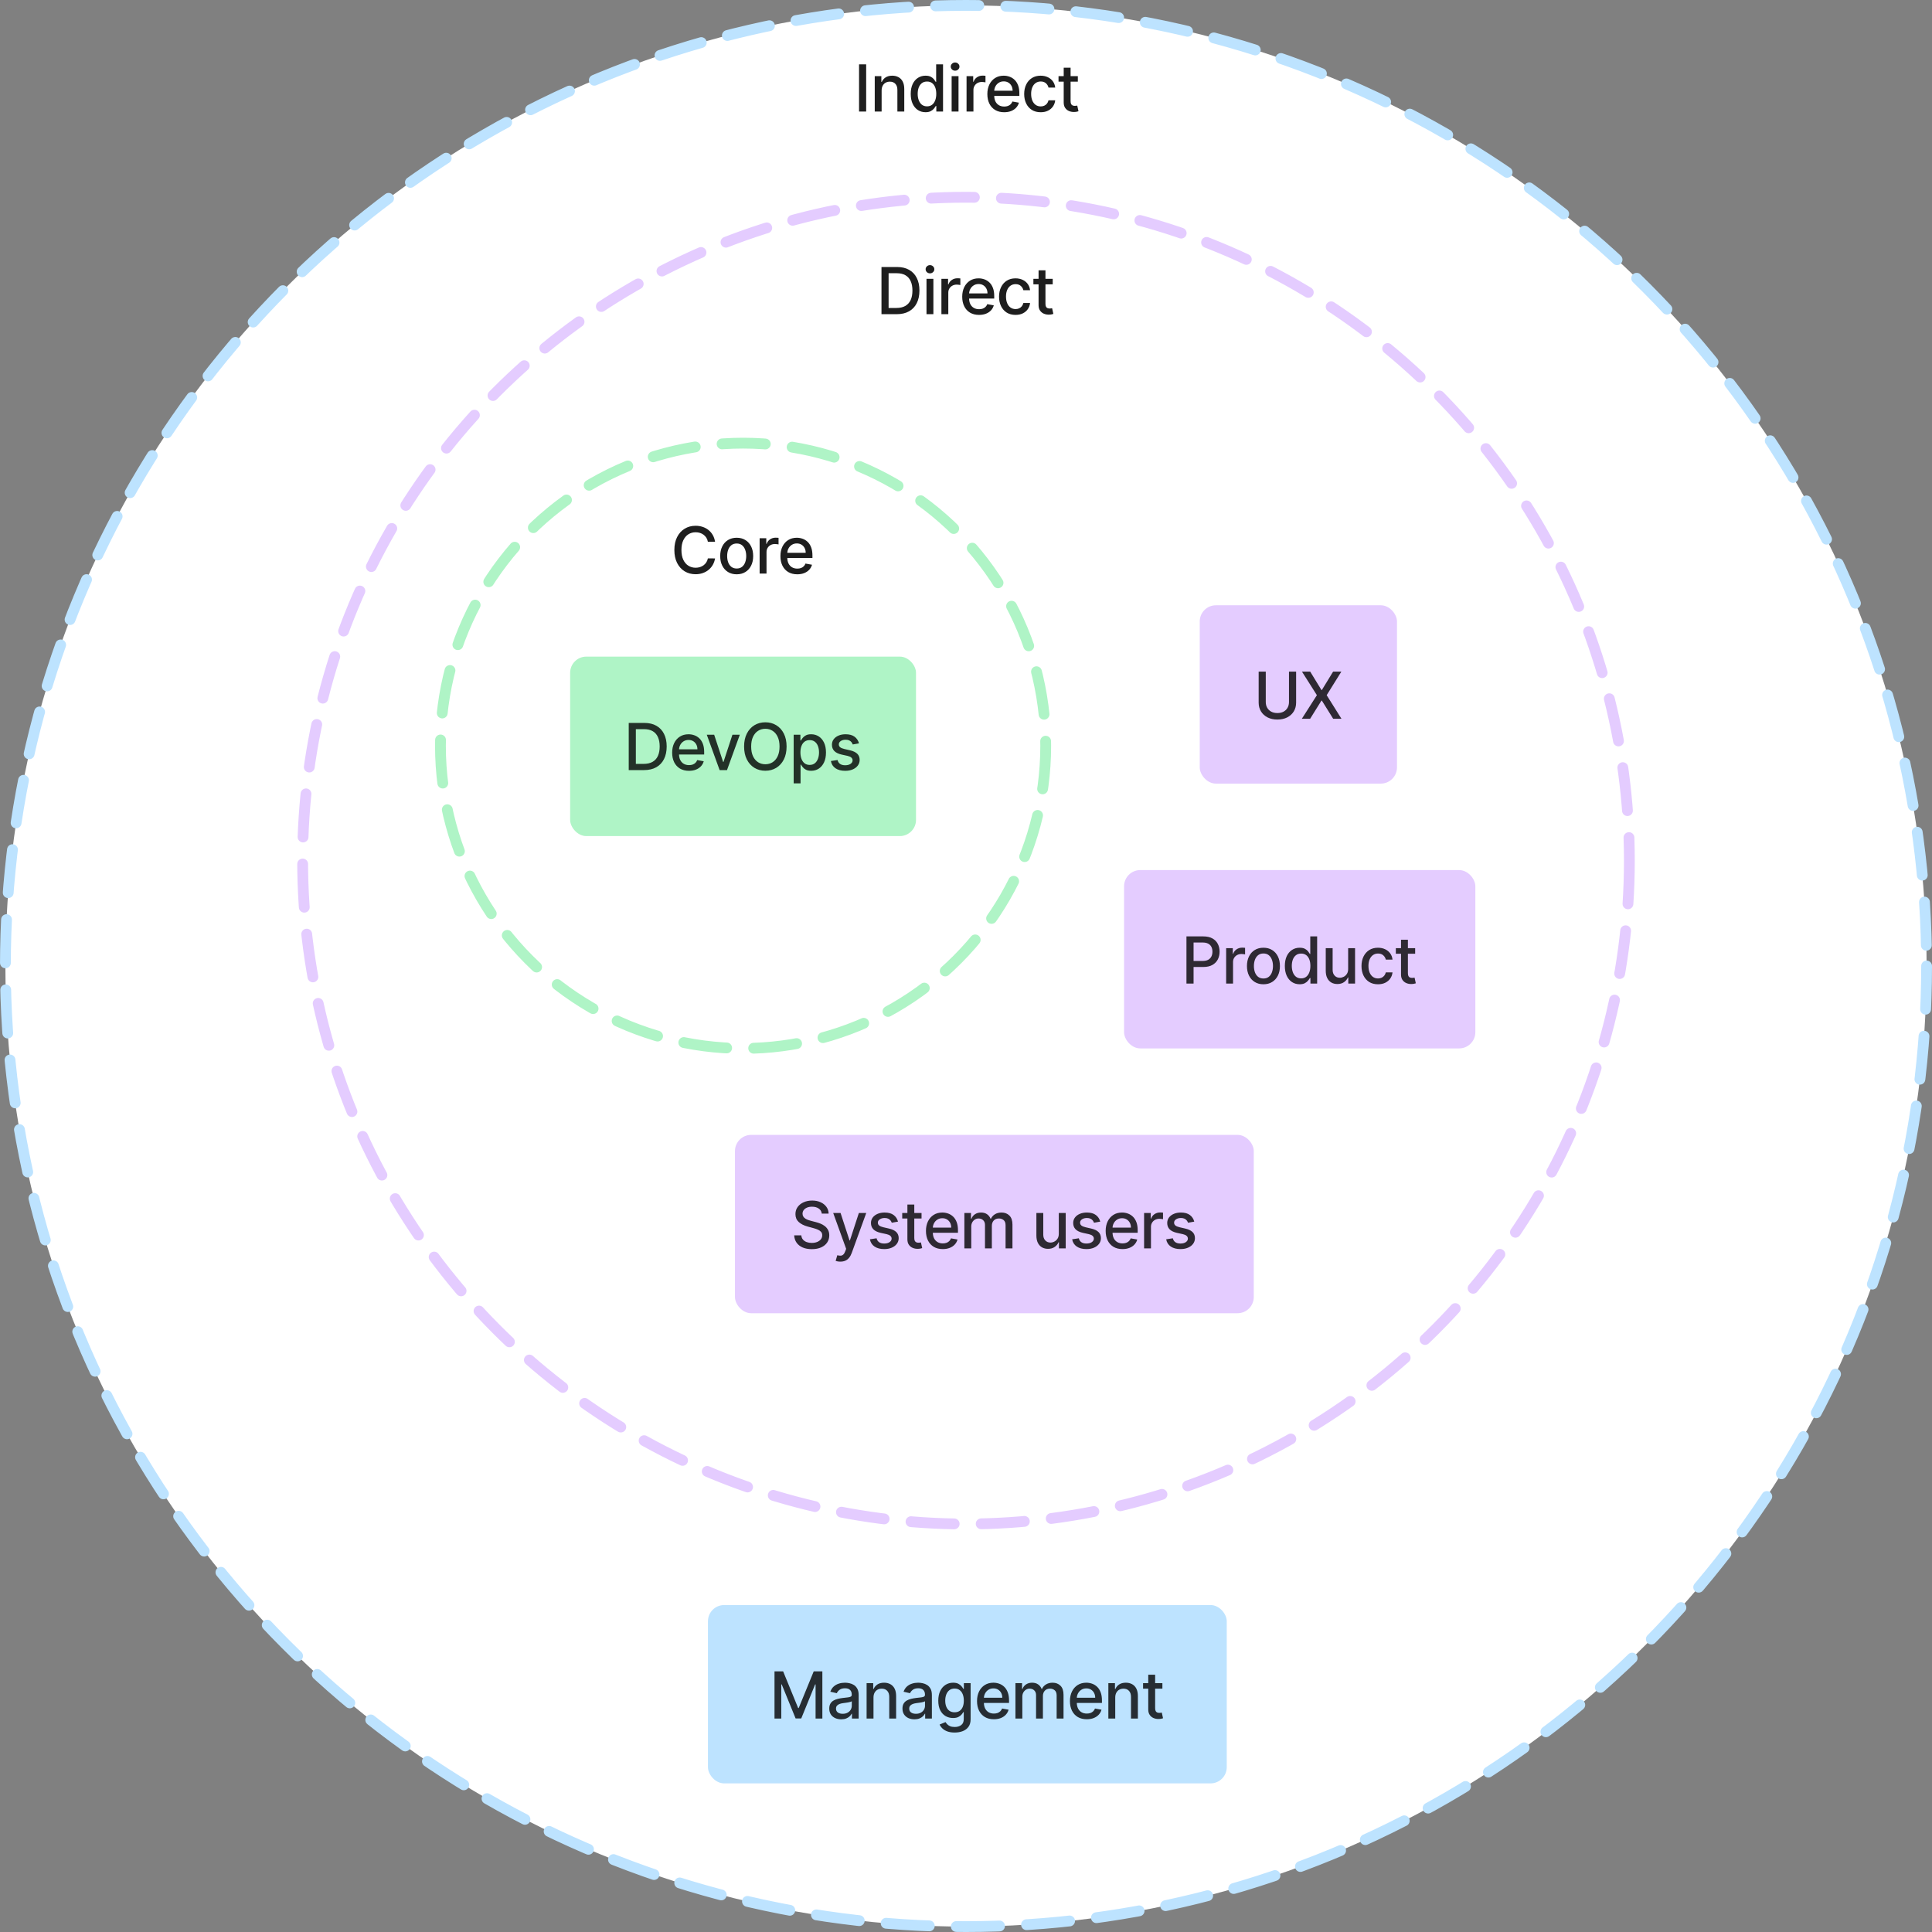 <svg width="715" height="715" viewBox="0 0 715 715" fill="none" xmlns="http://www.w3.org/2000/svg">
<rect x="0" y="0" width="715" height="715" fill="#808080" stroke="none"/>
<circle cx="357.5" cy="357.5" r="355.5" fill="white" stroke="#BDE3FF" stroke-width="4" stroke-linecap="round" stroke-dasharray="16 10"/>
<path d="M320.553 23.818V41.273H317.92V23.818H320.553ZM326.276 33.5V41.273H323.728V28.182H326.174V30.312H326.336C326.637 29.619 327.109 29.062 327.751 28.642C328.399 28.222 329.214 28.011 330.197 28.011C331.089 28.011 331.87 28.199 332.541 28.574C333.211 28.943 333.731 29.494 334.1 30.227C334.47 30.96 334.654 31.866 334.654 32.946V41.273H332.106V33.253C332.106 32.304 331.859 31.562 331.364 31.028C330.87 30.489 330.191 30.219 329.328 30.219C328.737 30.219 328.211 30.347 327.751 30.602C327.296 30.858 326.935 31.233 326.668 31.727C326.407 32.216 326.276 32.807 326.276 33.5ZM342.516 41.528C341.46 41.528 340.516 41.258 339.687 40.719C338.863 40.173 338.215 39.398 337.744 38.392C337.278 37.381 337.045 36.168 337.045 34.753C337.045 33.338 337.281 32.128 337.752 31.122C338.229 30.116 338.883 29.347 339.712 28.812C340.542 28.278 341.482 28.011 342.533 28.011C343.346 28.011 343.999 28.148 344.494 28.42C344.994 28.688 345.38 29 345.653 29.358C345.931 29.716 346.147 30.031 346.3 30.304H346.454V23.818H349.002V41.273H346.514V39.236H346.3C346.147 39.514 345.925 39.832 345.636 40.19C345.352 40.548 344.96 40.861 344.46 41.128C343.96 41.395 343.312 41.528 342.516 41.528ZM343.079 39.355C343.812 39.355 344.431 39.162 344.937 38.776C345.448 38.383 345.835 37.841 346.096 37.148C346.363 36.455 346.497 35.648 346.497 34.727C346.497 33.818 346.366 33.023 346.104 32.341C345.843 31.659 345.46 31.128 344.954 30.747C344.448 30.366 343.823 30.176 343.079 30.176C342.312 30.176 341.673 30.375 341.161 30.773C340.65 31.17 340.264 31.713 340.002 32.401C339.747 33.088 339.619 33.864 339.619 34.727C339.619 35.602 339.749 36.389 340.011 37.088C340.272 37.787 340.658 38.341 341.17 38.75C341.687 39.153 342.323 39.355 343.079 39.355ZM352.183 41.273V28.182H354.732V41.273H352.183ZM353.47 26.162C353.027 26.162 352.646 26.014 352.328 25.719C352.016 25.418 351.859 25.06 351.859 24.645C351.859 24.224 352.016 23.866 352.328 23.571C352.646 23.27 353.027 23.119 353.47 23.119C353.913 23.119 354.291 23.27 354.604 23.571C354.922 23.866 355.081 24.224 355.081 24.645C355.081 25.06 354.922 25.418 354.604 25.719C354.291 26.014 353.913 26.162 353.47 26.162ZM357.704 41.273V28.182H360.167V30.261H360.303C360.542 29.557 360.962 29.003 361.565 28.599C362.173 28.19 362.86 27.986 363.627 27.986C363.786 27.986 363.974 27.991 364.19 28.003C364.411 28.014 364.584 28.028 364.709 28.045V30.483C364.607 30.454 364.425 30.423 364.164 30.389C363.903 30.349 363.641 30.329 363.38 30.329C362.778 30.329 362.241 30.457 361.769 30.713C361.303 30.963 360.934 31.312 360.661 31.761C360.388 32.205 360.252 32.71 360.252 33.278V41.273H357.704ZM371.632 41.537C370.342 41.537 369.231 41.261 368.3 40.71C367.374 40.153 366.658 39.372 366.152 38.367C365.652 37.355 365.402 36.17 365.402 34.812C365.402 33.472 365.652 32.29 366.152 31.267C366.658 30.244 367.362 29.446 368.266 28.872C369.175 28.298 370.237 28.011 371.453 28.011C372.192 28.011 372.908 28.134 373.601 28.378C374.294 28.622 374.916 29.006 375.467 29.528C376.018 30.051 376.453 30.73 376.771 31.565C377.089 32.395 377.249 33.403 377.249 34.591V35.494H366.842V33.585H374.751C374.751 32.915 374.615 32.321 374.342 31.804C374.07 31.281 373.686 30.869 373.192 30.568C372.703 30.267 372.129 30.116 371.47 30.116C370.754 30.116 370.129 30.293 369.595 30.645C369.067 30.991 368.658 31.446 368.368 32.008C368.084 32.565 367.942 33.17 367.942 33.824V35.315C367.942 36.19 368.095 36.935 368.402 37.548C368.714 38.162 369.149 38.631 369.706 38.955C370.263 39.273 370.913 39.432 371.658 39.432C372.141 39.432 372.581 39.364 372.979 39.227C373.376 39.085 373.72 38.875 374.01 38.597C374.3 38.318 374.521 37.974 374.675 37.565L377.087 38C376.893 38.71 376.547 39.332 376.047 39.867C375.553 40.395 374.93 40.807 374.18 41.102C373.436 41.392 372.587 41.537 371.632 41.537ZM385.134 41.537C383.867 41.537 382.776 41.25 381.861 40.676C380.952 40.097 380.253 39.298 379.765 38.281C379.276 37.264 379.032 36.099 379.032 34.787C379.032 33.457 379.282 32.284 379.782 31.267C380.282 30.244 380.986 29.446 381.896 28.872C382.805 28.298 383.876 28.011 385.109 28.011C386.103 28.011 386.989 28.196 387.768 28.565C388.546 28.929 389.174 29.44 389.651 30.099C390.134 30.759 390.421 31.528 390.512 32.409H388.032C387.896 31.795 387.583 31.267 387.094 30.824C386.611 30.381 385.964 30.159 385.151 30.159C384.441 30.159 383.819 30.347 383.285 30.722C382.756 31.091 382.344 31.619 382.049 32.307C381.753 32.989 381.606 33.795 381.606 34.727C381.606 35.682 381.751 36.506 382.04 37.199C382.33 37.892 382.739 38.429 383.268 38.81C383.802 39.19 384.43 39.381 385.151 39.381C385.634 39.381 386.072 39.293 386.464 39.117C386.861 38.935 387.194 38.676 387.461 38.341C387.734 38.006 387.924 37.602 388.032 37.131H390.512C390.421 37.977 390.146 38.733 389.685 39.398C389.225 40.062 388.609 40.585 387.836 40.966C387.069 41.347 386.168 41.537 385.134 41.537ZM398.892 28.182V30.227H391.741V28.182H398.892ZM393.659 25.045H396.207V37.429C396.207 37.923 396.281 38.295 396.429 38.545C396.577 38.79 396.767 38.957 397 39.048C397.239 39.133 397.497 39.176 397.775 39.176C397.98 39.176 398.159 39.162 398.312 39.133C398.466 39.105 398.585 39.082 398.67 39.065L399.131 41.17C398.983 41.227 398.773 41.284 398.5 41.341C398.227 41.403 397.886 41.438 397.477 41.443C396.807 41.455 396.182 41.335 395.602 41.085C395.023 40.835 394.554 40.449 394.196 39.926C393.838 39.403 393.659 38.747 393.659 37.957V25.045Z" fill="#1E1E1E"/>
<circle cx="357.5" cy="318.5" r="245.5" stroke="#E4CCFF" stroke-width="4" stroke-linecap="round" stroke-dasharray="16 10"/>
<path d="M331.872 116.273H326.222V98.818H332.051C333.761 98.818 335.23 99.168 336.457 99.867C337.685 100.56 338.625 101.557 339.278 102.858C339.938 104.153 340.267 105.707 340.267 107.52C340.267 109.338 339.935 110.901 339.27 112.207C338.611 113.514 337.656 114.52 336.406 115.224C335.156 115.923 333.645 116.273 331.872 116.273ZM328.855 113.972H331.727C333.057 113.972 334.162 113.722 335.043 113.222C335.923 112.716 336.582 111.986 337.02 111.031C337.457 110.071 337.676 108.901 337.676 107.52C337.676 106.151 337.457 104.989 337.02 104.034C336.588 103.08 335.943 102.355 335.085 101.861C334.227 101.366 333.162 101.119 331.889 101.119H328.855V113.972ZM342.881 116.273V103.182H345.43V116.273H342.881ZM344.168 101.162C343.725 101.162 343.345 101.014 343.026 100.719C342.714 100.418 342.558 100.06 342.558 99.645C342.558 99.224 342.714 98.867 343.026 98.571C343.345 98.27 343.725 98.119 344.168 98.119C344.612 98.119 344.989 98.27 345.302 98.571C345.62 98.867 345.779 99.224 345.779 99.645C345.779 100.06 345.62 100.418 345.302 100.719C344.989 101.014 344.612 101.162 344.168 101.162ZM348.402 116.273V103.182H350.865V105.261H351.001C351.24 104.557 351.661 104.003 352.263 103.599C352.871 103.19 353.558 102.986 354.325 102.986C354.484 102.986 354.672 102.991 354.888 103.003C355.109 103.014 355.283 103.028 355.408 103.045V105.483C355.305 105.455 355.124 105.423 354.862 105.389C354.601 105.349 354.34 105.33 354.078 105.33C353.476 105.33 352.939 105.457 352.467 105.713C352.001 105.963 351.632 106.312 351.359 106.761C351.087 107.205 350.95 107.71 350.95 108.278V116.273H348.402ZM362.33 116.537C361.04 116.537 359.93 116.261 358.998 115.71C358.072 115.153 357.356 114.372 356.85 113.366C356.35 112.355 356.1 111.17 356.1 109.812C356.1 108.472 356.35 107.29 356.85 106.267C357.356 105.244 358.06 104.446 358.964 103.872C359.873 103.298 360.935 103.011 362.151 103.011C362.89 103.011 363.606 103.134 364.299 103.378C364.992 103.622 365.614 104.006 366.165 104.528C366.717 105.051 367.151 105.73 367.469 106.565C367.788 107.395 367.947 108.403 367.947 109.591V110.494H357.54V108.585H365.45C365.45 107.915 365.313 107.321 365.04 106.804C364.768 106.281 364.384 105.869 363.89 105.568C363.401 105.267 362.827 105.116 362.168 105.116C361.452 105.116 360.827 105.293 360.293 105.645C359.765 105.991 359.356 106.446 359.066 107.009C358.782 107.565 358.64 108.17 358.64 108.824V110.315C358.64 111.19 358.793 111.935 359.1 112.548C359.413 113.162 359.847 113.631 360.404 113.955C360.961 114.273 361.611 114.432 362.356 114.432C362.839 114.432 363.279 114.364 363.677 114.227C364.075 114.085 364.418 113.875 364.708 113.597C364.998 113.318 365.219 112.974 365.373 112.565L367.785 113C367.592 113.71 367.245 114.332 366.745 114.866C366.251 115.395 365.629 115.807 364.879 116.102C364.134 116.392 363.285 116.537 362.33 116.537ZM375.832 116.537C374.565 116.537 373.474 116.25 372.56 115.676C371.651 115.097 370.952 114.298 370.463 113.281C369.974 112.264 369.73 111.099 369.73 109.787C369.73 108.457 369.98 107.284 370.48 106.267C370.98 105.244 371.685 104.446 372.594 103.872C373.503 103.298 374.574 103.011 375.807 103.011C376.801 103.011 377.687 103.196 378.466 103.565C379.244 103.929 379.872 104.44 380.349 105.099C380.832 105.759 381.119 106.528 381.21 107.409H378.73C378.594 106.795 378.281 106.267 377.793 105.824C377.31 105.381 376.662 105.159 375.849 105.159C375.139 105.159 374.517 105.347 373.983 105.722C373.454 106.091 373.043 106.619 372.747 107.307C372.452 107.989 372.304 108.795 372.304 109.727C372.304 110.682 372.449 111.506 372.739 112.199C373.028 112.892 373.437 113.429 373.966 113.81C374.5 114.19 375.128 114.381 375.849 114.381C376.332 114.381 376.77 114.293 377.162 114.116C377.56 113.935 377.892 113.676 378.159 113.341C378.432 113.006 378.622 112.602 378.73 112.131H381.21C381.119 112.977 380.844 113.733 380.383 114.398C379.923 115.062 379.307 115.585 378.534 115.966C377.767 116.347 376.866 116.537 375.832 116.537ZM389.59 103.182V105.227H382.44V103.182H389.59ZM384.357 100.045H386.905V112.429C386.905 112.923 386.979 113.295 387.127 113.545C387.275 113.79 387.465 113.957 387.698 114.048C387.937 114.134 388.195 114.176 388.474 114.176C388.678 114.176 388.857 114.162 389.011 114.134C389.164 114.105 389.283 114.082 389.369 114.065L389.829 116.17C389.681 116.227 389.471 116.284 389.198 116.341C388.925 116.403 388.584 116.437 388.175 116.443C387.505 116.455 386.88 116.335 386.3 116.085C385.721 115.835 385.252 115.449 384.894 114.926C384.536 114.403 384.357 113.747 384.357 112.957V100.045Z" fill="#1E1E1E"/>
<circle cx="275" cy="276" r="112" stroke="#AFF4C6" stroke-width="4" stroke-linecap="round" stroke-dasharray="16 10"/>
<path d="M264.63 200.494H261.971C261.869 199.926 261.678 199.426 261.4 198.994C261.122 198.562 260.781 198.196 260.377 197.895C259.974 197.594 259.522 197.366 259.022 197.213C258.528 197.06 258.002 196.983 257.445 196.983C256.44 196.983 255.539 197.236 254.744 197.741C253.954 198.247 253.329 198.989 252.869 199.966C252.414 200.943 252.187 202.136 252.187 203.545C252.187 204.966 252.414 206.165 252.869 207.142C253.329 208.119 253.957 208.858 254.752 209.358C255.548 209.858 256.443 210.108 257.437 210.108C257.988 210.108 258.511 210.034 259.005 209.886C259.505 209.733 259.957 209.509 260.36 209.213C260.764 208.918 261.104 208.557 261.383 208.131C261.667 207.699 261.863 207.205 261.971 206.648L264.63 206.656C264.488 207.514 264.212 208.304 263.803 209.026C263.4 209.741 262.88 210.361 262.244 210.884C261.613 211.401 260.891 211.801 260.079 212.085C259.266 212.369 258.38 212.511 257.42 212.511C255.908 212.511 254.562 212.153 253.38 211.437C252.198 210.716 251.266 209.685 250.585 208.344C249.908 207.003 249.57 205.403 249.57 203.545C249.57 201.682 249.911 200.082 250.593 198.747C251.275 197.406 252.207 196.378 253.389 195.662C254.57 194.94 255.914 194.58 257.42 194.58C258.346 194.58 259.21 194.713 260.011 194.98C260.818 195.241 261.542 195.628 262.184 196.139C262.826 196.645 263.357 197.264 263.778 197.997C264.198 198.724 264.482 199.557 264.63 200.494ZM272.635 212.537C271.408 212.537 270.337 212.256 269.422 211.693C268.507 211.131 267.797 210.344 267.291 209.332C266.786 208.321 266.533 207.139 266.533 205.787C266.533 204.429 266.786 203.241 267.291 202.224C267.797 201.207 268.507 200.418 269.422 199.855C270.337 199.293 271.408 199.011 272.635 199.011C273.862 199.011 274.933 199.293 275.848 199.855C276.763 200.418 277.473 201.207 277.979 202.224C278.484 203.241 278.737 204.429 278.737 205.787C278.737 207.139 278.484 208.321 277.979 209.332C277.473 210.344 276.763 211.131 275.848 211.693C274.933 212.256 273.862 212.537 272.635 212.537ZM272.643 210.398C273.439 210.398 274.098 210.187 274.621 209.767C275.143 209.347 275.53 208.787 275.78 208.088C276.036 207.389 276.163 206.619 276.163 205.778C276.163 204.943 276.036 204.176 275.78 203.477C275.53 202.773 275.143 202.207 274.621 201.781C274.098 201.355 273.439 201.142 272.643 201.142C271.842 201.142 271.178 201.355 270.649 201.781C270.126 202.207 269.737 202.773 269.482 203.477C269.232 204.176 269.107 204.943 269.107 205.778C269.107 206.619 269.232 207.389 269.482 208.088C269.737 208.787 270.126 209.347 270.649 209.767C271.178 210.187 271.842 210.398 272.643 210.398ZM281.126 212.273V199.182H283.589V201.261H283.725C283.964 200.557 284.384 200.003 284.986 199.599C285.594 199.19 286.282 198.986 287.049 198.986C287.208 198.986 287.396 198.991 287.611 199.003C287.833 199.014 288.006 199.028 288.131 199.045V201.483C288.029 201.455 287.847 201.423 287.586 201.389C287.325 201.349 287.063 201.33 286.802 201.33C286.2 201.33 285.663 201.457 285.191 201.713C284.725 201.963 284.356 202.312 284.083 202.761C283.81 203.205 283.674 203.71 283.674 204.278V212.273H281.126ZM295.054 212.537C293.764 212.537 292.653 212.261 291.722 211.71C290.795 211.153 290.079 210.372 289.574 209.366C289.074 208.355 288.824 207.17 288.824 205.812C288.824 204.472 289.074 203.29 289.574 202.267C290.079 201.244 290.784 200.446 291.687 199.872C292.597 199.298 293.659 199.011 294.875 199.011C295.614 199.011 296.329 199.134 297.023 199.378C297.716 199.622 298.338 200.006 298.889 200.528C299.44 201.051 299.875 201.73 300.193 202.565C300.511 203.395 300.67 204.403 300.67 205.591V206.494H290.264V204.585H298.173C298.173 203.915 298.037 203.321 297.764 202.804C297.491 202.281 297.108 201.869 296.614 201.568C296.125 201.267 295.551 201.116 294.892 201.116C294.176 201.116 293.551 201.293 293.017 201.645C292.489 201.991 292.079 202.446 291.79 203.009C291.506 203.565 291.364 204.17 291.364 204.824V206.315C291.364 207.19 291.517 207.935 291.824 208.548C292.136 209.162 292.571 209.631 293.128 209.955C293.685 210.273 294.335 210.432 295.079 210.432C295.562 210.432 296.003 210.364 296.401 210.227C296.798 210.085 297.142 209.875 297.432 209.597C297.722 209.318 297.943 208.974 298.097 208.565L300.508 209C300.315 209.71 299.969 210.332 299.469 210.866C298.974 211.395 298.352 211.807 297.602 212.102C296.858 212.392 296.008 212.537 295.054 212.537Z" fill="#1E1E1E"/>
<rect x="211" y="243" width="128" height="66.422" rx="6" fill="#AFF4C6"/>
<path d="M238.333 285H232.683V267.545H238.512C240.222 267.545 241.691 267.895 242.918 268.594C244.146 269.287 245.086 270.284 245.739 271.585C246.399 272.881 246.728 274.435 246.728 276.247C246.728 278.065 246.396 279.628 245.731 280.935C245.072 282.241 244.117 283.247 242.867 283.952C241.617 284.651 240.106 285 238.333 285ZM235.316 282.699H238.188C239.518 282.699 240.623 282.449 241.504 281.949C242.384 281.443 243.043 280.713 243.481 279.759C243.918 278.798 244.137 277.628 244.137 276.247C244.137 274.878 243.918 273.716 243.481 272.761C243.049 271.807 242.404 271.082 241.546 270.588C240.688 270.094 239.623 269.847 238.35 269.847H235.316V282.699ZM254.984 285.264C253.695 285.264 252.584 284.989 251.652 284.438C250.726 283.881 250.01 283.099 249.504 282.094C249.004 281.082 248.754 279.898 248.754 278.54C248.754 277.199 249.004 276.017 249.504 274.994C250.01 273.972 250.715 273.173 251.618 272.599C252.527 272.026 253.59 271.739 254.805 271.739C255.544 271.739 256.26 271.861 256.953 272.105C257.646 272.349 258.269 272.733 258.82 273.256C259.371 273.778 259.805 274.457 260.124 275.293C260.442 276.122 260.601 277.131 260.601 278.318V279.222H250.195V277.312H258.104C258.104 276.642 257.967 276.048 257.695 275.531C257.422 275.009 257.038 274.597 256.544 274.295C256.055 273.994 255.482 273.844 254.822 273.844C254.107 273.844 253.482 274.02 252.947 274.372C252.419 274.719 252.01 275.173 251.72 275.736C251.436 276.293 251.294 276.898 251.294 277.551V279.043C251.294 279.918 251.447 280.662 251.754 281.276C252.067 281.889 252.501 282.358 253.058 282.682C253.615 283 254.266 283.159 255.01 283.159C255.493 283.159 255.933 283.091 256.331 282.955C256.729 282.812 257.072 282.602 257.362 282.324C257.652 282.045 257.874 281.702 258.027 281.293L260.439 281.727C260.246 282.437 259.899 283.06 259.399 283.594C258.905 284.122 258.283 284.534 257.533 284.83C256.788 285.119 255.939 285.264 254.984 285.264ZM273.796 271.909L269.049 285H266.322L261.566 271.909H264.302L267.617 281.983H267.754L271.06 271.909H273.796ZM291.102 276.273C291.102 278.136 290.761 279.739 290.079 281.08C289.397 282.415 288.462 283.443 287.275 284.165C286.093 284.881 284.749 285.239 283.244 285.239C281.732 285.239 280.383 284.881 279.195 284.165C278.013 283.443 277.082 282.412 276.4 281.071C275.718 279.73 275.377 278.131 275.377 276.273C275.377 274.409 275.718 272.81 276.4 271.474C277.082 270.134 278.013 269.105 279.195 268.389C280.383 267.668 281.732 267.307 283.244 267.307C284.749 267.307 286.093 267.668 287.275 268.389C288.462 269.105 289.397 270.134 290.079 271.474C290.761 272.81 291.102 274.409 291.102 276.273ZM288.494 276.273C288.494 274.852 288.263 273.656 287.803 272.685C287.349 271.707 286.724 270.969 285.928 270.469C285.138 269.963 284.244 269.71 283.244 269.71C282.238 269.71 281.34 269.963 280.55 270.469C279.761 270.969 279.136 271.707 278.675 272.685C278.221 273.656 277.994 274.852 277.994 276.273C277.994 277.693 278.221 278.892 278.675 279.869C279.136 280.841 279.761 281.58 280.55 282.085C281.34 282.585 282.238 282.835 283.244 282.835C284.244 282.835 285.138 282.585 285.928 282.085C286.724 281.58 287.349 280.841 287.803 279.869C288.263 278.892 288.494 277.693 288.494 276.273ZM293.724 289.909V271.909H296.213V274.031H296.426C296.574 273.759 296.787 273.443 297.065 273.085C297.344 272.727 297.73 272.415 298.224 272.148C298.719 271.875 299.372 271.739 300.185 271.739C301.241 271.739 302.185 272.006 303.014 272.54C303.844 273.074 304.494 273.844 304.966 274.849C305.443 275.855 305.682 277.065 305.682 278.48C305.682 279.895 305.446 281.108 304.974 282.119C304.503 283.125 303.855 283.901 303.031 284.446C302.207 284.986 301.267 285.256 300.21 285.256C299.415 285.256 298.764 285.122 298.258 284.855C297.758 284.588 297.366 284.276 297.082 283.918C296.798 283.56 296.579 283.241 296.426 282.963H296.273V289.909H293.724ZM296.222 278.455C296.222 279.375 296.355 280.182 296.622 280.875C296.889 281.568 297.276 282.111 297.781 282.503C298.287 282.889 298.906 283.082 299.639 283.082C300.401 283.082 301.037 282.881 301.548 282.477C302.06 282.068 302.446 281.514 302.707 280.815C302.974 280.116 303.108 279.33 303.108 278.455C303.108 277.591 302.977 276.815 302.716 276.128C302.46 275.44 302.074 274.898 301.557 274.5C301.045 274.102 300.406 273.903 299.639 273.903C298.901 273.903 298.276 274.094 297.764 274.474C297.258 274.855 296.875 275.386 296.614 276.068C296.352 276.75 296.222 277.545 296.222 278.455ZM317.891 275.105L315.581 275.514C315.484 275.219 315.331 274.937 315.121 274.67C314.916 274.403 314.638 274.185 314.285 274.014C313.933 273.844 313.493 273.759 312.964 273.759C312.243 273.759 311.641 273.92 311.158 274.244C310.675 274.562 310.433 274.974 310.433 275.48C310.433 275.918 310.595 276.27 310.919 276.537C311.243 276.804 311.766 277.023 312.487 277.193L314.567 277.67C315.771 277.949 316.669 278.378 317.26 278.957C317.851 279.537 318.146 280.29 318.146 281.216C318.146 282 317.919 282.699 317.464 283.312C317.016 283.92 316.388 284.398 315.581 284.744C314.78 285.091 313.851 285.264 312.794 285.264C311.328 285.264 310.132 284.952 309.206 284.327C308.28 283.696 307.712 282.801 307.501 281.642L309.964 281.267C310.118 281.909 310.433 282.395 310.91 282.724C311.388 283.048 312.01 283.21 312.777 283.21C313.612 283.21 314.28 283.037 314.78 282.69C315.28 282.338 315.53 281.909 315.53 281.403C315.53 280.994 315.376 280.651 315.07 280.372C314.768 280.094 314.305 279.884 313.68 279.741L311.464 279.256C310.243 278.977 309.339 278.534 308.754 277.926C308.175 277.318 307.885 276.548 307.885 275.616C307.885 274.844 308.101 274.168 308.533 273.588C308.964 273.009 309.561 272.557 310.322 272.233C311.084 271.903 311.956 271.739 312.939 271.739C314.354 271.739 315.467 272.045 316.28 272.659C317.092 273.267 317.629 274.082 317.891 275.105Z" fill="black" fill-opacity="0.8"/>
<rect x="416" y="322" width="130" height="66" rx="6" fill="#E4CCFF"/>
<path d="M439.086 364V346.545H445.308C446.666 346.545 447.791 346.793 448.683 347.287C449.575 347.781 450.243 348.457 450.686 349.315C451.129 350.168 451.351 351.128 451.351 352.196C451.351 353.27 451.126 354.236 450.677 355.094C450.234 355.946 449.564 356.622 448.666 357.122C447.774 357.616 446.652 357.864 445.299 357.864H441.021V355.631H445.061C445.919 355.631 446.615 355.483 447.149 355.188C447.683 354.886 448.075 354.477 448.325 353.96C448.575 353.443 448.7 352.855 448.7 352.196C448.7 351.537 448.575 350.952 448.325 350.44C448.075 349.929 447.68 349.528 447.14 349.239C446.606 348.949 445.902 348.804 445.027 348.804H441.72V364H439.086ZM453.777 364V350.909H456.24V352.989H456.377C456.615 352.284 457.036 351.73 457.638 351.327C458.246 350.918 458.934 350.713 459.701 350.713C459.86 350.713 460.047 350.719 460.263 350.73C460.485 350.741 460.658 350.756 460.783 350.773V353.21C460.681 353.182 460.499 353.151 460.238 353.116C459.976 353.077 459.715 353.057 459.454 353.057C458.851 353.057 458.314 353.185 457.843 353.44C457.377 353.69 457.008 354.04 456.735 354.489C456.462 354.932 456.326 355.437 456.326 356.006V364H453.777ZM467.578 364.264C466.351 364.264 465.28 363.983 464.365 363.42C463.45 362.858 462.74 362.071 462.234 361.06C461.728 360.048 461.476 358.866 461.476 357.514C461.476 356.156 461.728 354.969 462.234 353.952C462.74 352.935 463.45 352.145 464.365 351.582C465.28 351.02 466.351 350.739 467.578 350.739C468.805 350.739 469.876 351.02 470.791 351.582C471.706 352.145 472.416 352.935 472.922 353.952C473.427 354.969 473.68 356.156 473.68 357.514C473.68 358.866 473.427 360.048 472.922 361.06C472.416 362.071 471.706 362.858 470.791 363.42C469.876 363.983 468.805 364.264 467.578 364.264ZM467.586 362.125C468.382 362.125 469.041 361.915 469.564 361.494C470.086 361.074 470.473 360.514 470.723 359.815C470.978 359.116 471.106 358.347 471.106 357.506C471.106 356.67 470.978 355.903 470.723 355.205C470.473 354.5 470.086 353.935 469.564 353.509C469.041 353.082 468.382 352.869 467.586 352.869C466.785 352.869 466.12 353.082 465.592 353.509C465.069 353.935 464.68 354.5 464.424 355.205C464.174 355.903 464.049 356.67 464.049 357.506C464.049 358.347 464.174 359.116 464.424 359.815C464.68 360.514 465.069 361.074 465.592 361.494C466.12 361.915 466.785 362.125 467.586 362.125ZM480.969 364.256C479.912 364.256 478.969 363.986 478.14 363.446C477.316 362.901 476.668 362.125 476.196 361.119C475.73 360.108 475.498 358.895 475.498 357.48C475.498 356.065 475.733 354.855 476.205 353.849C476.682 352.844 477.336 352.074 478.165 351.54C478.995 351.006 479.935 350.739 480.986 350.739C481.799 350.739 482.452 350.875 482.946 351.148C483.446 351.415 483.833 351.727 484.105 352.085C484.384 352.443 484.6 352.759 484.753 353.031H484.907V346.545H487.455V364H484.966V361.963H484.753C484.6 362.241 484.378 362.56 484.088 362.918C483.804 363.276 483.412 363.588 482.912 363.855C482.412 364.122 481.765 364.256 480.969 364.256ZM481.532 362.082C482.265 362.082 482.884 361.889 483.39 361.503C483.901 361.111 484.287 360.568 484.549 359.875C484.816 359.182 484.949 358.375 484.949 357.455C484.949 356.545 484.819 355.75 484.557 355.068C484.296 354.386 483.912 353.855 483.407 353.474C482.901 353.094 482.276 352.903 481.532 352.903C480.765 352.903 480.125 353.102 479.614 353.5C479.103 353.898 478.716 354.44 478.455 355.128C478.199 355.815 478.071 356.591 478.071 357.455C478.071 358.33 478.202 359.116 478.463 359.815C478.725 360.514 479.111 361.068 479.623 361.477C480.14 361.881 480.776 362.082 481.532 362.082ZM498.929 358.571V350.909H501.485V364H498.98V361.733H498.843C498.542 362.432 498.059 363.014 497.394 363.48C496.735 363.94 495.914 364.17 494.931 364.17C494.091 364.17 493.346 363.986 492.698 363.616C492.056 363.241 491.551 362.688 491.181 361.955C490.818 361.222 490.636 360.315 490.636 359.236V350.909H493.184V358.929C493.184 359.821 493.431 360.531 493.926 361.06C494.42 361.588 495.062 361.852 495.852 361.852C496.329 361.852 496.804 361.733 497.275 361.494C497.752 361.256 498.147 360.895 498.46 360.412C498.778 359.929 498.934 359.315 498.929 358.571ZM509.968 364.264C508.701 364.264 507.61 363.977 506.695 363.403C505.786 362.824 505.087 362.026 504.598 361.009C504.11 359.991 503.865 358.827 503.865 357.514C503.865 356.185 504.115 355.011 504.615 353.994C505.115 352.972 505.82 352.173 506.729 351.599C507.638 351.026 508.709 350.739 509.942 350.739C510.936 350.739 511.823 350.923 512.601 351.293C513.38 351.656 514.007 352.168 514.485 352.827C514.968 353.486 515.255 354.256 515.345 355.136H512.865C512.729 354.523 512.416 353.994 511.928 353.551C511.445 353.108 510.797 352.886 509.985 352.886C509.274 352.886 508.652 353.074 508.118 353.449C507.59 353.818 507.178 354.347 506.882 355.034C506.587 355.716 506.439 356.523 506.439 357.455C506.439 358.409 506.584 359.233 506.874 359.926C507.164 360.619 507.573 361.156 508.101 361.537C508.635 361.918 509.263 362.108 509.985 362.108C510.468 362.108 510.905 362.02 511.297 361.844C511.695 361.662 512.027 361.403 512.294 361.068C512.567 360.733 512.757 360.33 512.865 359.858H515.345C515.255 360.705 514.979 361.46 514.519 362.125C514.059 362.79 513.442 363.312 512.669 363.693C511.902 364.074 511.002 364.264 509.968 364.264ZM523.725 350.909V352.955H516.575V350.909H523.725ZM518.492 347.773H521.041V360.156C521.041 360.651 521.115 361.023 521.262 361.273C521.41 361.517 521.6 361.685 521.833 361.776C522.072 361.861 522.331 361.903 522.609 361.903C522.813 361.903 522.992 361.889 523.146 361.861C523.299 361.832 523.419 361.81 523.504 361.793L523.964 363.898C523.816 363.955 523.606 364.011 523.333 364.068C523.061 364.131 522.72 364.165 522.311 364.17C521.64 364.182 521.015 364.062 520.436 363.812C519.856 363.562 519.387 363.176 519.029 362.653C518.671 362.131 518.492 361.474 518.492 360.685V347.773Z" fill="black" fill-opacity="0.8"/>
<rect x="444" y="224" width="73" height="66" rx="6" fill="#E4CCFF"/>
<path d="M477.03 248.545H479.672V260.026C479.672 261.247 479.385 262.33 478.811 263.273C478.238 264.21 477.431 264.949 476.391 265.489C475.351 266.023 474.132 266.29 472.735 266.29C471.343 266.29 470.127 266.023 469.087 265.489C468.047 264.949 467.24 264.21 466.667 263.273C466.093 262.33 465.806 261.247 465.806 260.026V248.545H468.439V259.812C468.439 260.602 468.613 261.304 468.959 261.918C469.311 262.531 469.809 263.014 470.451 263.366C471.093 263.713 471.854 263.886 472.735 263.886C473.621 263.886 474.385 263.713 475.027 263.366C475.675 263.014 476.169 262.531 476.51 261.918C476.857 261.304 477.03 260.602 477.03 259.812V248.545ZM484.877 248.545L489.054 255.372H489.19L493.366 248.545H496.417L490.98 257.273L496.451 266H493.383L489.19 259.267H489.054L484.86 266H481.792L487.358 257.273L481.826 248.545H484.877Z" fill="black" fill-opacity="0.8"/>
<rect x="272" y="420" width="192" height="66" rx="6" fill="#E4CCFF"/>
<path d="M304.121 449.131C304.03 448.324 303.655 447.699 302.996 447.256C302.337 446.807 301.508 446.582 300.508 446.582C299.792 446.582 299.172 446.696 298.65 446.923C298.127 447.145 297.721 447.452 297.431 447.844C297.147 448.23 297.005 448.67 297.005 449.165C297.005 449.58 297.101 449.937 297.295 450.239C297.493 450.54 297.752 450.793 298.07 450.997C298.394 451.196 298.741 451.364 299.11 451.5C299.479 451.631 299.834 451.739 300.175 451.824L301.88 452.267C302.437 452.403 303.008 452.588 303.593 452.821C304.178 453.054 304.721 453.361 305.221 453.741C305.721 454.122 306.124 454.594 306.431 455.156C306.743 455.719 306.9 456.392 306.9 457.176C306.9 458.165 306.644 459.043 306.133 459.81C305.627 460.577 304.891 461.182 303.925 461.625C302.965 462.068 301.803 462.29 300.439 462.29C299.133 462.29 298.002 462.082 297.047 461.668C296.093 461.253 295.346 460.665 294.806 459.903C294.266 459.136 293.968 458.227 293.911 457.176H296.553C296.604 457.807 296.809 458.332 297.167 458.753C297.53 459.168 297.993 459.477 298.556 459.682C299.124 459.881 299.746 459.98 300.422 459.98C301.167 459.98 301.829 459.864 302.408 459.631C302.993 459.392 303.454 459.062 303.789 458.642C304.124 458.216 304.292 457.719 304.292 457.151C304.292 456.634 304.144 456.21 303.849 455.881C303.559 455.551 303.164 455.278 302.664 455.062C302.17 454.847 301.61 454.656 300.985 454.491L298.922 453.929C297.525 453.548 296.417 452.989 295.599 452.25C294.786 451.511 294.38 450.534 294.38 449.318C294.38 448.312 294.653 447.435 295.198 446.685C295.743 445.935 296.482 445.352 297.414 444.938C298.346 444.517 299.397 444.307 300.567 444.307C301.749 444.307 302.792 444.514 303.695 444.929C304.604 445.344 305.32 445.915 305.843 446.642C306.366 447.364 306.638 448.193 306.661 449.131H304.121ZM310.997 466.909C310.616 466.909 310.27 466.878 309.957 466.815C309.645 466.759 309.412 466.696 309.258 466.628L309.872 464.54C310.338 464.665 310.753 464.719 311.116 464.702C311.48 464.685 311.801 464.548 312.079 464.293C312.363 464.037 312.613 463.619 312.829 463.04L313.145 462.17L308.355 448.909H311.082L314.398 459.068H314.534L317.849 448.909H320.585L315.19 463.747C314.94 464.429 314.622 465.006 314.236 465.477C313.849 465.955 313.389 466.313 312.855 466.551C312.321 466.79 311.702 466.909 310.997 466.909ZM332.334 452.105L330.024 452.514C329.927 452.219 329.774 451.937 329.564 451.67C329.359 451.403 329.081 451.185 328.728 451.014C328.376 450.844 327.936 450.759 327.407 450.759C326.686 450.759 326.084 450.92 325.601 451.244C325.118 451.562 324.876 451.974 324.876 452.48C324.876 452.918 325.038 453.27 325.362 453.537C325.686 453.804 326.209 454.023 326.93 454.193L329.01 454.67C330.214 454.949 331.112 455.378 331.703 455.957C332.294 456.537 332.589 457.29 332.589 458.216C332.589 459 332.362 459.699 331.907 460.312C331.459 460.92 330.831 461.398 330.024 461.744C329.223 462.091 328.294 462.264 327.237 462.264C325.771 462.264 324.575 461.952 323.649 461.327C322.723 460.696 322.155 459.801 321.944 458.642L324.407 458.267C324.561 458.909 324.876 459.395 325.353 459.724C325.831 460.048 326.453 460.21 327.22 460.21C328.055 460.21 328.723 460.037 329.223 459.69C329.723 459.338 329.973 458.909 329.973 458.403C329.973 457.994 329.819 457.651 329.513 457.372C329.211 457.094 328.748 456.884 328.123 456.741L325.907 456.256C324.686 455.977 323.782 455.534 323.197 454.926C322.618 454.318 322.328 453.548 322.328 452.616C322.328 451.844 322.544 451.168 322.976 450.588C323.407 450.009 324.004 449.557 324.765 449.233C325.527 448.903 326.399 448.739 327.382 448.739C328.797 448.739 329.91 449.045 330.723 449.659C331.535 450.267 332.072 451.082 332.334 452.105ZM341.046 448.909V450.955H333.895V448.909H341.046ZM335.813 445.773H338.361V458.156C338.361 458.651 338.435 459.023 338.583 459.273C338.731 459.517 338.921 459.685 339.154 459.776C339.392 459.861 339.651 459.903 339.929 459.903C340.134 459.903 340.313 459.889 340.466 459.861C340.62 459.832 340.739 459.81 340.824 459.793L341.285 461.898C341.137 461.955 340.927 462.011 340.654 462.068C340.381 462.131 340.04 462.165 339.631 462.17C338.961 462.182 338.336 462.062 337.756 461.812C337.177 461.562 336.708 461.176 336.35 460.653C335.992 460.131 335.813 459.474 335.813 458.685V445.773ZM348.91 462.264C347.62 462.264 346.51 461.989 345.578 461.438C344.652 460.881 343.936 460.099 343.43 459.094C342.93 458.082 342.68 456.898 342.68 455.54C342.68 454.199 342.93 453.017 343.43 451.994C343.936 450.972 344.64 450.173 345.544 449.599C346.453 449.026 347.515 448.739 348.731 448.739C349.47 448.739 350.186 448.861 350.879 449.105C351.572 449.349 352.194 449.733 352.745 450.256C353.297 450.778 353.731 451.457 354.049 452.293C354.368 453.122 354.527 454.131 354.527 455.318V456.222H344.12V454.312H352.03C352.03 453.642 351.893 453.048 351.62 452.531C351.348 452.009 350.964 451.597 350.47 451.295C349.981 450.994 349.407 450.844 348.748 450.844C348.032 450.844 347.407 451.02 346.873 451.372C346.345 451.719 345.936 452.173 345.646 452.736C345.362 453.293 345.22 453.898 345.22 454.551V456.043C345.22 456.918 345.373 457.662 345.68 458.276C345.993 458.889 346.427 459.358 346.984 459.682C347.541 460 348.191 460.159 348.936 460.159C349.419 460.159 349.859 460.091 350.257 459.955C350.655 459.812 350.998 459.602 351.288 459.324C351.578 459.045 351.799 458.702 351.953 458.293L354.365 458.727C354.172 459.437 353.825 460.06 353.325 460.594C352.831 461.122 352.209 461.534 351.459 461.83C350.714 462.119 349.865 462.264 348.91 462.264ZM356.898 462V448.909H359.344V451.04H359.506C359.779 450.318 360.225 449.756 360.844 449.352C361.463 448.943 362.205 448.739 363.069 448.739C363.944 448.739 364.677 448.943 365.267 449.352C365.864 449.761 366.304 450.324 366.588 451.04H366.725C367.037 450.341 367.534 449.784 368.216 449.369C368.898 448.949 369.711 448.739 370.654 448.739C371.841 448.739 372.81 449.111 373.56 449.855C374.316 450.599 374.694 451.722 374.694 453.222V462H372.145V453.46C372.145 452.574 371.904 451.932 371.421 451.534C370.938 451.136 370.361 450.938 369.691 450.938C368.861 450.938 368.216 451.193 367.756 451.705C367.296 452.21 367.066 452.861 367.066 453.656V462H364.526V453.298C364.526 452.588 364.304 452.017 363.861 451.585C363.418 451.153 362.841 450.938 362.131 450.938C361.648 450.938 361.202 451.065 360.793 451.321C360.39 451.571 360.063 451.92 359.813 452.369C359.569 452.818 359.446 453.338 359.446 453.929V462H356.898ZM391.841 456.571V448.909H394.398V462H391.892V459.733H391.756C391.455 460.432 390.972 461.014 390.307 461.48C389.648 461.94 388.827 462.17 387.844 462.17C387.003 462.17 386.259 461.986 385.611 461.616C384.969 461.241 384.463 460.688 384.094 459.955C383.73 459.222 383.549 458.315 383.549 457.236V448.909H386.097V456.929C386.097 457.821 386.344 458.531 386.838 459.06C387.333 459.588 387.975 459.852 388.765 459.852C389.242 459.852 389.716 459.733 390.188 459.494C390.665 459.256 391.06 458.895 391.372 458.412C391.691 457.929 391.847 457.315 391.841 456.571ZM407.176 452.105L404.866 452.514C404.769 452.219 404.616 451.937 404.406 451.67C404.201 451.403 403.923 451.185 403.571 451.014C403.218 450.844 402.778 450.759 402.25 450.759C401.528 450.759 400.926 450.92 400.443 451.244C399.96 451.562 399.718 451.974 399.718 452.48C399.718 452.918 399.88 453.27 400.204 453.537C400.528 453.804 401.051 454.023 401.772 454.193L403.852 454.67C405.056 454.949 405.954 455.378 406.545 455.957C407.136 456.537 407.431 457.29 407.431 458.216C407.431 459 407.204 459.699 406.75 460.312C406.301 460.92 405.673 461.398 404.866 461.744C404.065 462.091 403.136 462.264 402.079 462.264C400.613 462.264 399.417 461.952 398.491 461.327C397.565 460.696 396.997 459.801 396.786 458.642L399.25 458.267C399.403 458.909 399.718 459.395 400.196 459.724C400.673 460.048 401.295 460.21 402.062 460.21C402.897 460.21 403.565 460.037 404.065 459.69C404.565 459.338 404.815 458.909 404.815 458.403C404.815 457.994 404.661 457.651 404.355 457.372C404.054 457.094 403.59 456.884 402.965 456.741L400.75 456.256C399.528 455.977 398.625 455.534 398.039 454.926C397.46 454.318 397.17 453.548 397.17 452.616C397.17 451.844 397.386 451.168 397.818 450.588C398.25 450.009 398.846 449.557 399.608 449.233C400.369 448.903 401.241 448.739 402.224 448.739C403.639 448.739 404.752 449.045 405.565 449.659C406.377 450.267 406.914 451.082 407.176 452.105ZM415.419 462.264C414.13 462.264 413.019 461.989 412.087 461.438C411.161 460.881 410.445 460.099 409.939 459.094C409.439 458.082 409.189 456.898 409.189 455.54C409.189 454.199 409.439 453.017 409.939 451.994C410.445 450.972 411.149 450.173 412.053 449.599C412.962 449.026 414.024 448.739 415.24 448.739C415.979 448.739 416.695 448.861 417.388 449.105C418.081 449.349 418.703 449.733 419.255 450.256C419.806 450.778 420.24 451.457 420.558 452.293C420.877 453.122 421.036 454.131 421.036 455.318V456.222H410.63V454.312H418.539C418.539 453.642 418.402 453.048 418.13 452.531C417.857 452.009 417.473 451.597 416.979 451.295C416.49 450.994 415.916 450.844 415.257 450.844C414.541 450.844 413.916 451.02 413.382 451.372C412.854 451.719 412.445 452.173 412.155 452.736C411.871 453.293 411.729 453.898 411.729 454.551V456.043C411.729 456.918 411.882 457.662 412.189 458.276C412.502 458.889 412.936 459.358 413.493 459.682C414.05 460 414.701 460.159 415.445 460.159C415.928 460.159 416.368 460.091 416.766 459.955C417.164 459.812 417.507 459.602 417.797 459.324C418.087 459.045 418.308 458.702 418.462 458.293L420.874 458.727C420.681 459.437 420.334 460.06 419.834 460.594C419.34 461.122 418.718 461.534 417.968 461.83C417.223 462.119 416.374 462.264 415.419 462.264ZM423.407 462V448.909H425.87V450.989H426.007C426.245 450.284 426.666 449.73 427.268 449.327C427.876 448.918 428.563 448.713 429.33 448.713C429.49 448.713 429.677 448.719 429.893 448.73C430.115 448.741 430.288 448.756 430.413 448.773V451.21C430.311 451.182 430.129 451.151 429.867 451.116C429.606 451.077 429.345 451.057 429.083 451.057C428.481 451.057 427.944 451.185 427.473 451.44C427.007 451.69 426.637 452.04 426.365 452.489C426.092 452.932 425.955 453.437 425.955 454.006V462H423.407ZM441.972 452.105L439.662 452.514C439.566 452.219 439.412 451.937 439.202 451.67C438.997 451.403 438.719 451.185 438.367 451.014C438.014 450.844 437.574 450.759 437.046 450.759C436.324 450.759 435.722 450.92 435.239 451.244C434.756 451.562 434.514 451.974 434.514 452.48C434.514 452.918 434.676 453.27 435 453.537C435.324 453.804 435.847 454.023 436.568 454.193L438.648 454.67C439.852 454.949 440.75 455.378 441.341 455.957C441.932 456.537 442.227 457.29 442.227 458.216C442.227 459 442 459.699 441.546 460.312C441.097 460.92 440.469 461.398 439.662 461.744C438.861 462.091 437.932 462.264 436.875 462.264C435.409 462.264 434.213 461.952 433.287 461.327C432.361 460.696 431.793 459.801 431.583 458.642L434.046 458.267C434.199 458.909 434.514 459.395 434.992 459.724C435.469 460.048 436.091 460.21 436.858 460.21C437.693 460.21 438.361 460.037 438.861 459.69C439.361 459.338 439.611 458.909 439.611 458.403C439.611 457.994 439.458 457.651 439.151 457.372C438.85 457.094 438.387 456.884 437.762 456.741L435.546 456.256C434.324 455.977 433.421 455.534 432.835 454.926C432.256 454.318 431.966 453.548 431.966 452.616C431.966 451.844 432.182 451.168 432.614 450.588C433.046 450.009 433.642 449.557 434.404 449.233C435.165 448.903 436.037 448.739 437.02 448.739C438.435 448.739 439.548 449.045 440.361 449.659C441.173 450.267 441.71 451.082 441.972 452.105Z" fill="black" fill-opacity="0.8"/>
<rect x="262" y="594" width="192" height="66" rx="6" fill="#BDE3FF"/>
<path d="M286.63 618.545H289.826L295.383 632.114H295.587L301.144 618.545H304.34V636H301.834V623.369H301.672L296.525 635.974H294.445L289.297 623.361H289.135V636H286.63V618.545ZM311.318 636.29C310.488 636.29 309.738 636.136 309.068 635.83C308.397 635.517 307.866 635.065 307.474 634.474C307.088 633.884 306.895 633.159 306.895 632.301C306.895 631.562 307.037 630.955 307.321 630.477C307.605 630 307.988 629.622 308.471 629.344C308.954 629.065 309.494 628.855 310.091 628.713C310.687 628.571 311.295 628.463 311.915 628.389C312.699 628.298 313.335 628.224 313.824 628.168C314.312 628.105 314.667 628.006 314.889 627.869C315.111 627.733 315.221 627.511 315.221 627.205V627.145C315.221 626.401 315.011 625.824 314.591 625.415C314.176 625.006 313.557 624.801 312.733 624.801C311.875 624.801 311.199 624.991 310.704 625.372C310.216 625.747 309.878 626.165 309.69 626.625L307.295 626.08C307.579 625.284 307.994 624.642 308.54 624.153C309.091 623.659 309.724 623.301 310.44 623.08C311.156 622.852 311.909 622.739 312.699 622.739C313.221 622.739 313.775 622.801 314.361 622.926C314.951 623.045 315.503 623.267 316.014 623.591C316.531 623.915 316.954 624.378 317.284 624.98C317.613 625.577 317.778 626.352 317.778 627.307V636H315.29V634.21H315.187C315.022 634.54 314.775 634.864 314.446 635.182C314.116 635.5 313.693 635.764 313.176 635.974C312.659 636.185 312.04 636.29 311.318 636.29ZM311.872 634.244C312.576 634.244 313.179 634.105 313.679 633.827C314.184 633.548 314.568 633.185 314.829 632.736C315.096 632.281 315.23 631.795 315.23 631.278V629.591C315.139 629.682 314.963 629.767 314.701 629.847C314.446 629.92 314.153 629.986 313.824 630.043C313.494 630.094 313.173 630.142 312.861 630.188C312.548 630.227 312.287 630.261 312.076 630.29C311.582 630.352 311.13 630.457 310.721 630.605C310.318 630.753 309.994 630.966 309.75 631.244C309.511 631.517 309.392 631.881 309.392 632.335C309.392 632.966 309.625 633.443 310.091 633.767C310.557 634.085 311.15 634.244 311.872 634.244ZM323.265 628.227V636H320.716V622.909H323.162V625.04H323.324C323.625 624.347 324.097 623.79 324.739 623.369C325.387 622.949 326.202 622.739 327.185 622.739C328.077 622.739 328.858 622.926 329.529 623.301C330.199 623.67 330.719 624.222 331.089 624.955C331.458 625.687 331.642 626.594 331.642 627.673V636H329.094V627.98C329.094 627.031 328.847 626.29 328.353 625.756C327.858 625.216 327.179 624.946 326.316 624.946C325.725 624.946 325.199 625.074 324.739 625.33C324.285 625.585 323.924 625.96 323.657 626.455C323.395 626.943 323.265 627.534 323.265 628.227ZM338.414 636.29C337.584 636.29 336.834 636.136 336.164 635.83C335.493 635.517 334.962 635.065 334.57 634.474C334.184 633.884 333.99 633.159 333.99 632.301C333.99 631.562 334.133 630.955 334.417 630.477C334.701 630 335.084 629.622 335.567 629.344C336.05 629.065 336.59 628.855 337.186 628.713C337.783 628.571 338.391 628.463 339.01 628.389C339.794 628.298 340.431 628.224 340.919 628.168C341.408 628.105 341.763 628.006 341.985 627.869C342.206 627.733 342.317 627.511 342.317 627.205V627.145C342.317 626.401 342.107 625.824 341.686 625.415C341.272 625.006 340.652 624.801 339.829 624.801C338.971 624.801 338.294 624.991 337.8 625.372C337.311 625.747 336.973 626.165 336.786 626.625L334.391 626.08C334.675 625.284 335.09 624.642 335.635 624.153C336.186 623.659 336.82 623.301 337.536 623.08C338.252 622.852 339.005 622.739 339.794 622.739C340.317 622.739 340.871 622.801 341.456 622.926C342.047 623.045 342.598 623.267 343.11 623.591C343.627 623.915 344.05 624.378 344.38 624.98C344.709 625.577 344.874 626.352 344.874 627.307V636H342.385V634.21H342.283C342.118 634.54 341.871 634.864 341.542 635.182C341.212 635.5 340.789 635.764 340.272 635.974C339.755 636.185 339.135 636.29 338.414 636.29ZM338.968 634.244C339.672 634.244 340.275 634.105 340.775 633.827C341.28 633.548 341.664 633.185 341.925 632.736C342.192 632.281 342.326 631.795 342.326 631.278V629.591C342.235 629.682 342.059 629.767 341.797 629.847C341.542 629.92 341.249 629.986 340.919 630.043C340.59 630.094 340.269 630.142 339.956 630.188C339.644 630.227 339.383 630.261 339.172 630.29C338.678 630.352 338.226 630.457 337.817 630.605C337.414 630.753 337.09 630.966 336.846 631.244C336.607 631.517 336.488 631.881 336.488 632.335C336.488 632.966 336.721 633.443 337.186 633.767C337.652 634.085 338.246 634.244 338.968 634.244ZM353.301 641.182C352.261 641.182 351.366 641.045 350.616 640.773C349.872 640.5 349.264 640.139 348.792 639.69C348.321 639.241 347.968 638.75 347.735 638.216L349.926 637.312C350.079 637.562 350.284 637.827 350.539 638.105C350.801 638.389 351.153 638.631 351.596 638.83C352.045 639.028 352.622 639.128 353.326 639.128C354.292 639.128 355.091 638.892 355.721 638.42C356.352 637.955 356.667 637.21 356.667 636.188V633.614H356.505C356.352 633.892 356.13 634.202 355.841 634.543C355.556 634.884 355.164 635.179 354.664 635.429C354.164 635.679 353.514 635.804 352.713 635.804C351.679 635.804 350.747 635.562 349.917 635.08C349.093 634.591 348.44 633.872 347.957 632.923C347.48 631.969 347.241 630.795 347.241 629.403C347.241 628.011 347.477 626.818 347.949 625.824C348.426 624.83 349.079 624.068 349.909 623.54C350.738 623.006 351.679 622.739 352.73 622.739C353.542 622.739 354.199 622.875 354.699 623.148C355.199 623.415 355.588 623.727 355.866 624.085C356.15 624.443 356.369 624.759 356.522 625.031H356.71V622.909H359.207V636.29C359.207 637.415 358.946 638.338 358.423 639.06C357.9 639.781 357.193 640.315 356.301 640.662C355.414 641.009 354.414 641.182 353.301 641.182ZM353.275 633.69C354.008 633.69 354.627 633.52 355.133 633.179C355.645 632.832 356.031 632.338 356.292 631.696C356.559 631.048 356.693 630.273 356.693 629.369C356.693 628.489 356.562 627.713 356.301 627.043C356.039 626.372 355.656 625.849 355.15 625.474C354.645 625.094 354.02 624.903 353.275 624.903C352.508 624.903 351.869 625.102 351.358 625.5C350.846 625.892 350.46 626.426 350.199 627.102C349.943 627.778 349.815 628.534 349.815 629.369C349.815 630.227 349.946 630.98 350.207 631.628C350.468 632.276 350.855 632.781 351.366 633.145C351.883 633.509 352.52 633.69 353.275 633.69ZM367.811 636.264C366.521 636.264 365.41 635.989 364.478 635.438C363.552 634.881 362.836 634.099 362.331 633.094C361.831 632.082 361.581 630.898 361.581 629.54C361.581 628.199 361.831 627.017 362.331 625.994C362.836 624.972 363.541 624.173 364.444 623.599C365.353 623.026 366.416 622.739 367.632 622.739C368.37 622.739 369.086 622.861 369.779 623.105C370.473 623.349 371.095 623.733 371.646 624.256C372.197 624.778 372.632 625.457 372.95 626.293C373.268 627.122 373.427 628.131 373.427 629.318V630.222H363.021V628.312H370.93C370.93 627.642 370.794 627.048 370.521 626.531C370.248 626.009 369.865 625.597 369.37 625.295C368.882 624.994 368.308 624.844 367.649 624.844C366.933 624.844 366.308 625.02 365.774 625.372C365.245 625.719 364.836 626.173 364.547 626.736C364.262 627.293 364.12 627.898 364.12 628.551V630.043C364.12 630.918 364.274 631.662 364.581 632.276C364.893 632.889 365.328 633.358 365.885 633.682C366.441 634 367.092 634.159 367.836 634.159C368.319 634.159 368.76 634.091 369.157 633.955C369.555 633.812 369.899 633.602 370.189 633.324C370.478 633.045 370.7 632.702 370.853 632.293L373.265 632.727C373.072 633.437 372.725 634.06 372.225 634.594C371.731 635.122 371.109 635.534 370.359 635.83C369.615 636.119 368.765 636.264 367.811 636.264ZM375.799 636V622.909H378.245V625.04H378.407C378.679 624.318 379.125 623.756 379.745 623.352C380.364 622.943 381.105 622.739 381.969 622.739C382.844 622.739 383.577 622.943 384.168 623.352C384.765 623.761 385.205 624.324 385.489 625.04H385.625C385.938 624.341 386.435 623.784 387.117 623.369C387.799 622.949 388.611 622.739 389.554 622.739C390.742 622.739 391.711 623.111 392.461 623.855C393.216 624.599 393.594 625.722 393.594 627.222V636H391.046V627.46C391.046 626.574 390.804 625.932 390.321 625.534C389.838 625.136 389.262 624.938 388.591 624.938C387.762 624.938 387.117 625.193 386.657 625.705C386.196 626.21 385.966 626.861 385.966 627.656V636H383.426V627.298C383.426 626.588 383.205 626.017 382.762 625.585C382.318 625.153 381.742 624.938 381.032 624.938C380.549 624.938 380.103 625.065 379.693 625.321C379.29 625.571 378.963 625.92 378.713 626.369C378.469 626.818 378.347 627.338 378.347 627.929V636H375.799ZM402.196 636.264C400.906 636.264 399.795 635.989 398.863 635.438C397.937 634.881 397.221 634.099 396.715 633.094C396.215 632.082 395.965 630.898 395.965 629.54C395.965 628.199 396.215 627.017 396.715 625.994C397.221 624.972 397.926 624.173 398.829 623.599C399.738 623.026 400.801 622.739 402.017 622.739C402.755 622.739 403.471 622.861 404.164 623.105C404.858 623.349 405.48 623.733 406.031 624.256C406.582 624.778 407.017 625.457 407.335 626.293C407.653 627.122 407.812 628.131 407.812 629.318V630.222H397.406V628.312H405.315C405.315 627.642 405.179 627.048 404.906 626.531C404.633 626.009 404.25 625.597 403.755 625.295C403.267 624.994 402.693 624.844 402.034 624.844C401.318 624.844 400.693 625.02 400.159 625.372C399.63 625.719 399.221 626.173 398.931 626.736C398.647 627.293 398.505 627.898 398.505 628.551V630.043C398.505 630.918 398.659 631.662 398.965 632.276C399.278 632.889 399.713 633.358 400.269 633.682C400.826 634 401.477 634.159 402.221 634.159C402.704 634.159 403.144 634.091 403.542 633.955C403.94 633.812 404.284 633.602 404.573 633.324C404.863 633.045 405.085 632.702 405.238 632.293L407.65 632.727C407.457 633.437 407.11 634.06 406.61 634.594C406.116 635.122 405.494 635.534 404.744 635.83C404 636.119 403.15 636.264 402.196 636.264ZM412.732 628.227V636H410.183V622.909H412.629V625.04H412.791C413.093 624.347 413.564 623.79 414.206 623.369C414.854 622.949 415.669 622.739 416.652 622.739C417.544 622.739 418.326 622.926 418.996 623.301C419.666 623.67 420.186 624.222 420.556 624.955C420.925 625.687 421.11 626.594 421.11 627.673V636H418.561V627.98C418.561 627.031 418.314 626.29 417.82 625.756C417.326 625.216 416.647 624.946 415.783 624.946C415.192 624.946 414.666 625.074 414.206 625.33C413.752 625.585 413.391 625.96 413.124 626.455C412.862 626.943 412.732 627.534 412.732 628.227ZM430.182 622.909V624.955H423.031V622.909H430.182ZM424.949 619.773H427.497V632.156C427.497 632.651 427.571 633.023 427.719 633.273C427.867 633.517 428.057 633.685 428.29 633.776C428.529 633.861 428.787 633.903 429.066 633.903C429.27 633.903 429.449 633.889 429.602 633.861C429.756 633.832 429.875 633.81 429.96 633.793L430.421 635.898C430.273 635.955 430.063 636.011 429.79 636.068C429.517 636.131 429.176 636.165 428.767 636.17C428.097 636.182 427.472 636.062 426.892 635.812C426.313 635.562 425.844 635.176 425.486 634.653C425.128 634.131 424.949 633.474 424.949 632.685V619.773Z" fill="black" fill-opacity="0.8"/>
</svg>

